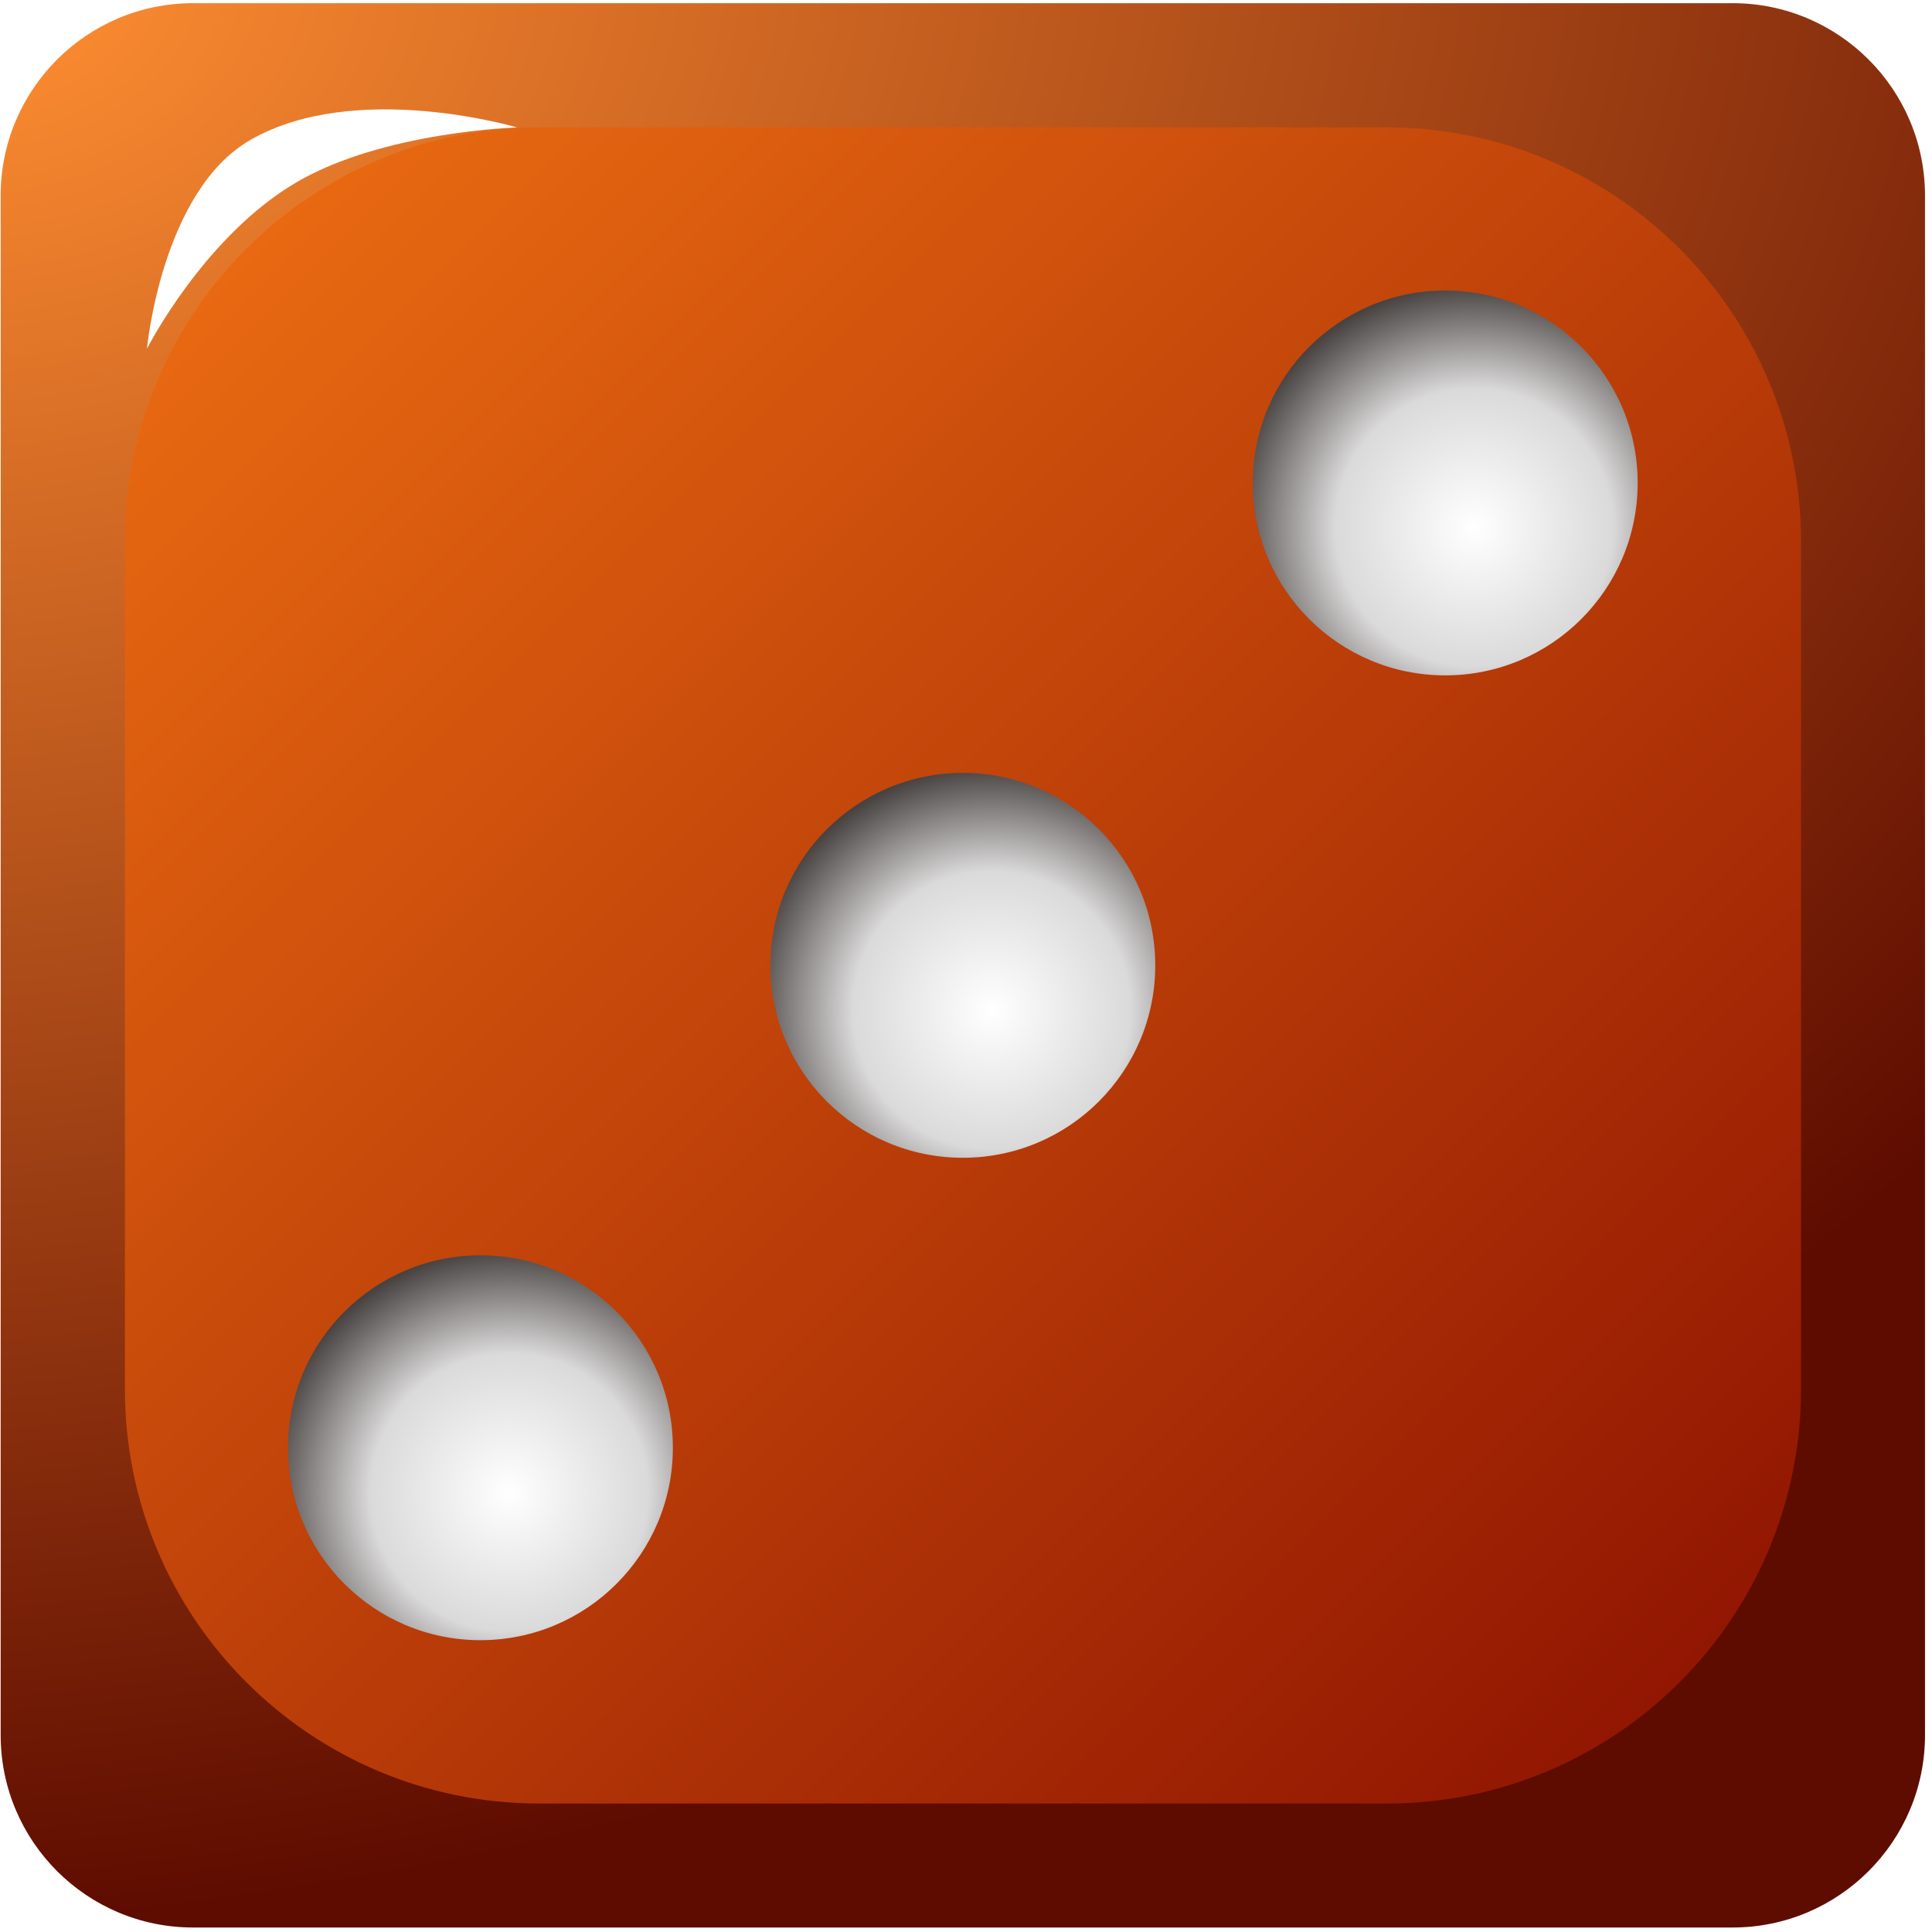 <?xml version="1.0" encoding="UTF-8" standalone="no"?>
<!DOCTYPE svg PUBLIC "-//W3C//DTD SVG 1.1//EN" "http://www.w3.org/Graphics/SVG/1.1/DTD/svg11.dtd">
<svg width="100%" height="100%" viewBox="0 0 230 230" version="1.1" xmlns="http://www.w3.org/2000/svg" xmlns:xlink="http://www.w3.org/1999/xlink" xml:space="preserve" xmlns:serif="http://www.serif.com/" style="fill-rule:evenodd;clip-rule:evenodd;stroke-linejoin:round;stroke-miterlimit:2;">
    <g transform="matrix(0.768,0,0,0.768,-26.88,-1349.38)">
        <g id="_3" serif:id="3" transform="matrix(0.64,0,0,0.64,-133.755,1622.48)">
            <path d="M729.921,257.571C729.921,231.847 709.037,210.963 683.313,210.963L310.448,210.963C284.724,210.963 263.84,231.847 263.84,257.571L263.84,630.436C263.84,656.16 284.724,677.044 310.448,677.044L683.313,677.044C709.037,677.044 729.921,656.16 729.921,630.436L729.921,257.571Z" style="fill:url(#_Radial1);"/>
            <g transform="matrix(0.871,0,0,0.871,64.133,57.308)">
                <g style="filter:url(#_Effect2);">
                    <path d="M729.921,326.132C729.921,262.568 678.316,210.963 614.752,210.963L379.009,210.963C315.445,210.963 263.84,262.568 263.84,326.132L263.84,561.876C263.84,625.439 315.445,677.044 379.009,677.044L614.752,677.044C678.316,677.044 729.921,625.439 729.921,561.876L729.921,326.132Z" style="fill:url(#_Linear3);"/>
                </g>
            </g>
            <g transform="matrix(5.067,-2.875,0.588,1.036,-183.847,461.266)">
                <g style="filter:url(#_Effect4);">
                    <path d="M94.277,51.954C99.322,51.872 104.161,76.514 104.161,76.514C104.161,76.514 99.26,63.798 95.066,64.066C90.605,64.352 86.238,78.495 86.238,78.495C86.238,78.495 90.006,52.024 94.277,51.954Z" style="fill:white;"/>
                </g>
            </g>
            <g transform="matrix(6.12323e-17,-1,1,6.12323e-17,239.309,754.452)">
                <circle cx="310.448" cy="257.571" r="46.608" style="fill:url(#_Radial5);"/>
            </g>
            <g transform="matrix(6.12323e-17,-1,1,6.12323e-17,356.148,637.613)">
                <circle cx="310.448" cy="257.571" r="46.608" style="fill:url(#_Radial6);"/>
            </g>
            <g transform="matrix(6.12323e-17,-1,1,6.12323e-17,122.471,871.29)">
                <circle cx="310.448" cy="257.571" r="46.608" style="fill:url(#_Radial7);"/>
            </g>
        </g>
    </g>
    <defs>
        <radialGradient id="_Radial1" cx="0" cy="0" r="1" gradientUnits="userSpaceOnUse" gradientTransform="matrix(69.418,455.583,-626.815,95.509,263.84,210.963)"><stop offset="0" style="stop-color:rgb(255,142,50);stop-opacity:1"/><stop offset="1" style="stop-color:rgb(94,12,0);stop-opacity:1"/></radialGradient>
        <filter id="_Effect2" filterUnits="userSpaceOnUse" x="239.844" y="186.968" width="514.072" height="514.072">
            <feGaussianBlur in="SourceGraphic" stdDeviation="3.999"/>
        </filter>
        <linearGradient id="_Linear3" x1="0" y1="0" x2="1" y2="0" gradientUnits="userSpaceOnUse" gradientTransform="matrix(525.608,544.521,-544.521,525.608,204.313,132.523)"><stop offset="0" style="stop-color:rgb(255,127,21);stop-opacity:1"/><stop offset="1" style="stop-color:rgb(138,15,0);stop-opacity:1"/></linearGradient>
        <filter id="_Effect4" filterUnits="userSpaceOnUse" x="79.209" y="17.58" width="31.981" height="95.289">
            <feGaussianBlur in="SourceGraphic" stdDeviation="1.623"/>
        </filter>
        <radialGradient id="_Radial5" cx="0" cy="0" r="1" gradientUnits="userSpaceOnUse" gradientTransform="matrix(44.963,-37.913,37.913,44.963,299.647,264.555)"><stop offset="0" style="stop-color:white;stop-opacity:1"/><stop offset="0.57" style="stop-color:rgb(219,218,218);stop-opacity:1"/><stop offset="0.79" style="stop-color:rgb(144,141,140);stop-opacity:1"/><stop offset="1" style="stop-color:rgb(72,67,65);stop-opacity:1"/></radialGradient>
        <radialGradient id="_Radial6" cx="0" cy="0" r="1" gradientUnits="userSpaceOnUse" gradientTransform="matrix(44.963,-37.913,37.913,44.963,299.647,264.555)"><stop offset="0" style="stop-color:white;stop-opacity:1"/><stop offset="0.57" style="stop-color:rgb(219,218,218);stop-opacity:1"/><stop offset="0.79" style="stop-color:rgb(144,141,140);stop-opacity:1"/><stop offset="1" style="stop-color:rgb(72,67,65);stop-opacity:1"/></radialGradient>
        <radialGradient id="_Radial7" cx="0" cy="0" r="1" gradientUnits="userSpaceOnUse" gradientTransform="matrix(44.963,-37.913,37.913,44.963,299.647,264.555)"><stop offset="0" style="stop-color:white;stop-opacity:1"/><stop offset="0.57" style="stop-color:rgb(219,218,218);stop-opacity:1"/><stop offset="0.79" style="stop-color:rgb(144,141,140);stop-opacity:1"/><stop offset="1" style="stop-color:rgb(72,67,65);stop-opacity:1"/></radialGradient>
    </defs>
</svg>
